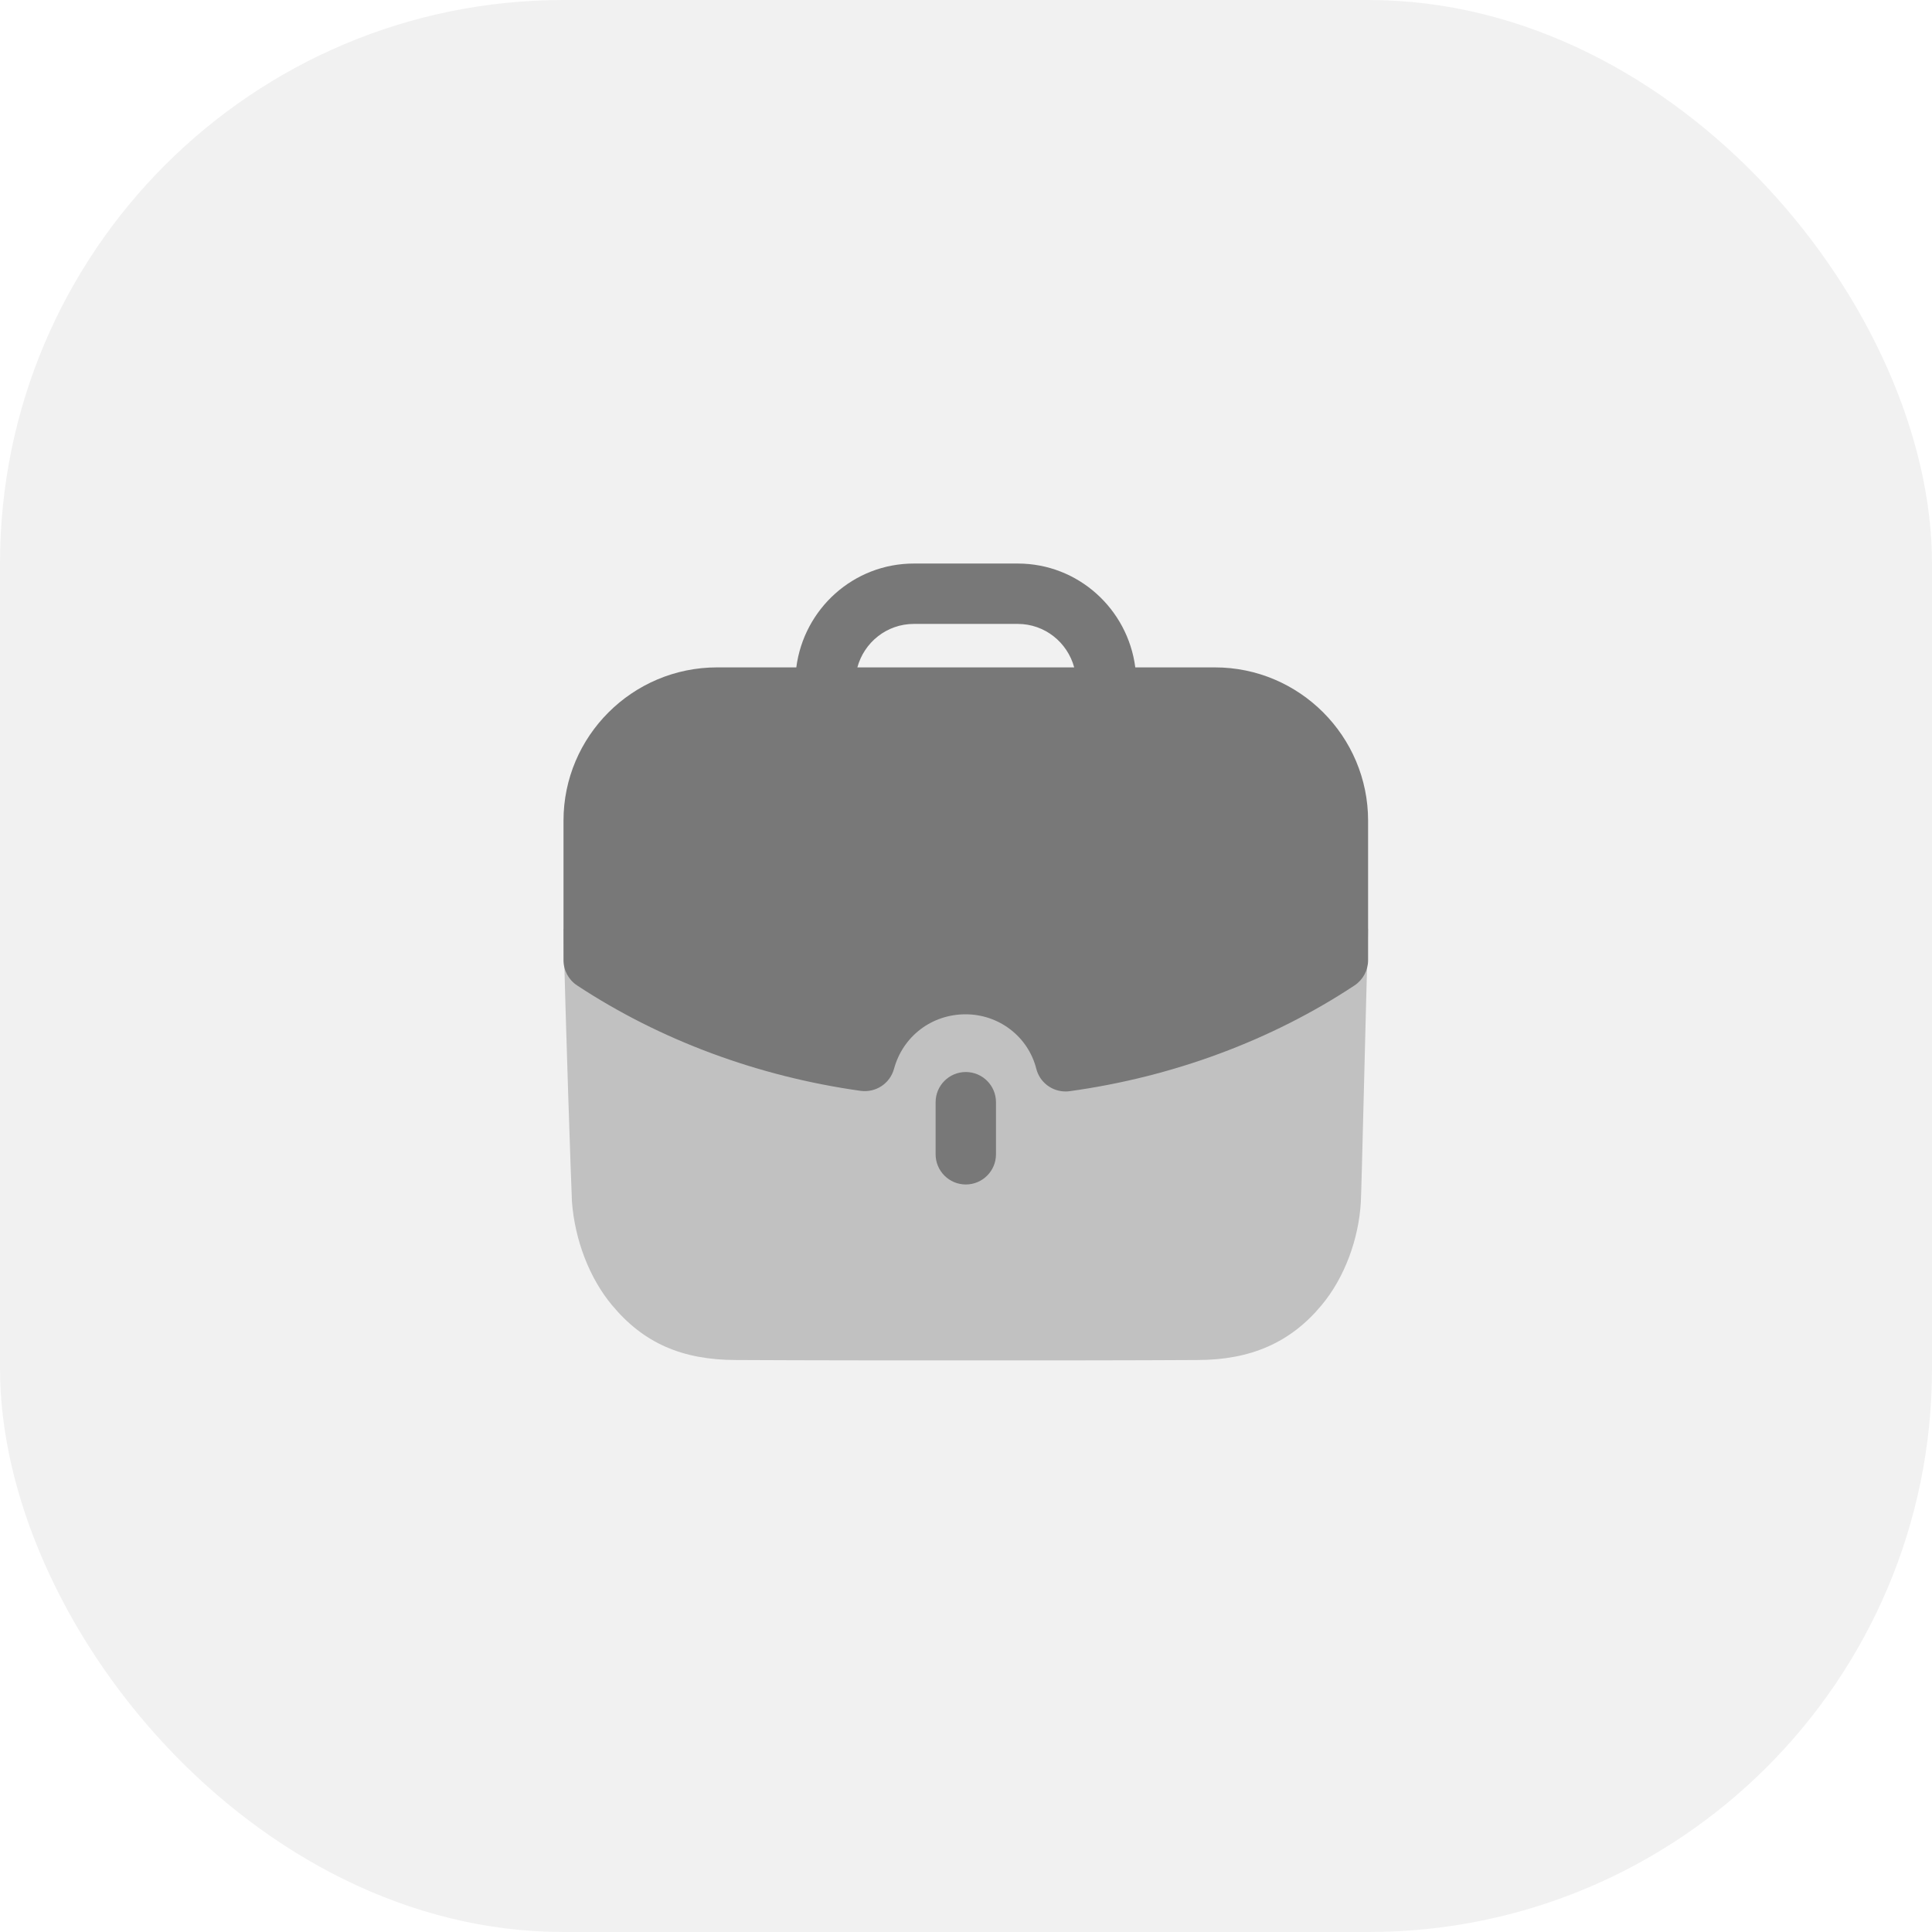 <svg width="48" height="48" viewBox="0 0 48 48" fill="none" xmlns="http://www.w3.org/2000/svg">
<rect width="48" height="48" rx="14" fill="#111111" fill-opacity="0.06"/>
<path d="M14 23.079C14.05 25.417 14.19 29.416 14.21 29.857C14.281 30.8 14.642 31.753 15.204 32.425C15.986 33.368 16.949 33.789 18.292 33.789C20.148 33.799 22.194 33.799 24.181 33.799C26.176 33.799 28.112 33.799 29.747 33.789C31.071 33.789 32.064 33.357 32.836 32.425C33.398 31.753 33.759 30.79 33.81 29.857C33.83 29.486 33.93 25.145 33.99 23.079H14Z" fill="#C1C1C1"/>
<path d="M23.245 27.384V28.678C23.245 29.092 23.581 29.428 23.995 29.428C24.409 29.428 24.745 29.092 24.745 28.678V27.384C24.745 26.97 24.409 26.634 23.995 26.634C23.581 26.634 23.245 26.97 23.245 27.384Z" fill="#787878"/>
<path fill-rule="evenodd" clip-rule="evenodd" d="M22.211 26.556C22.111 26.919 21.762 27.151 21.384 27.102C18.833 26.745 16.395 25.84 14.337 24.482C14.126 24.343 14 24.108 14 23.855V20.39C14 18.29 15.712 16.581 17.817 16.581H19.784C19.972 15.13 21.202 14.001 22.704 14.001H25.286C26.787 14.001 28.018 15.13 28.206 16.581H30.183C32.282 16.581 33.99 18.29 33.99 20.39V23.855C33.99 24.108 33.863 24.343 33.654 24.482C31.592 25.846 29.144 26.756 26.576 27.11C26.541 27.116 26.507 27.117 26.473 27.117C26.134 27.117 25.831 26.889 25.746 26.552C25.544 25.756 24.821 25.2 23.99 25.2C23.148 25.2 22.433 25.744 22.211 26.556ZM25.286 15.501H22.704C22.031 15.501 21.469 15.96 21.301 16.581H26.688C26.52 15.96 25.958 15.501 25.286 15.501Z" fill="#787878"/>
</svg>
